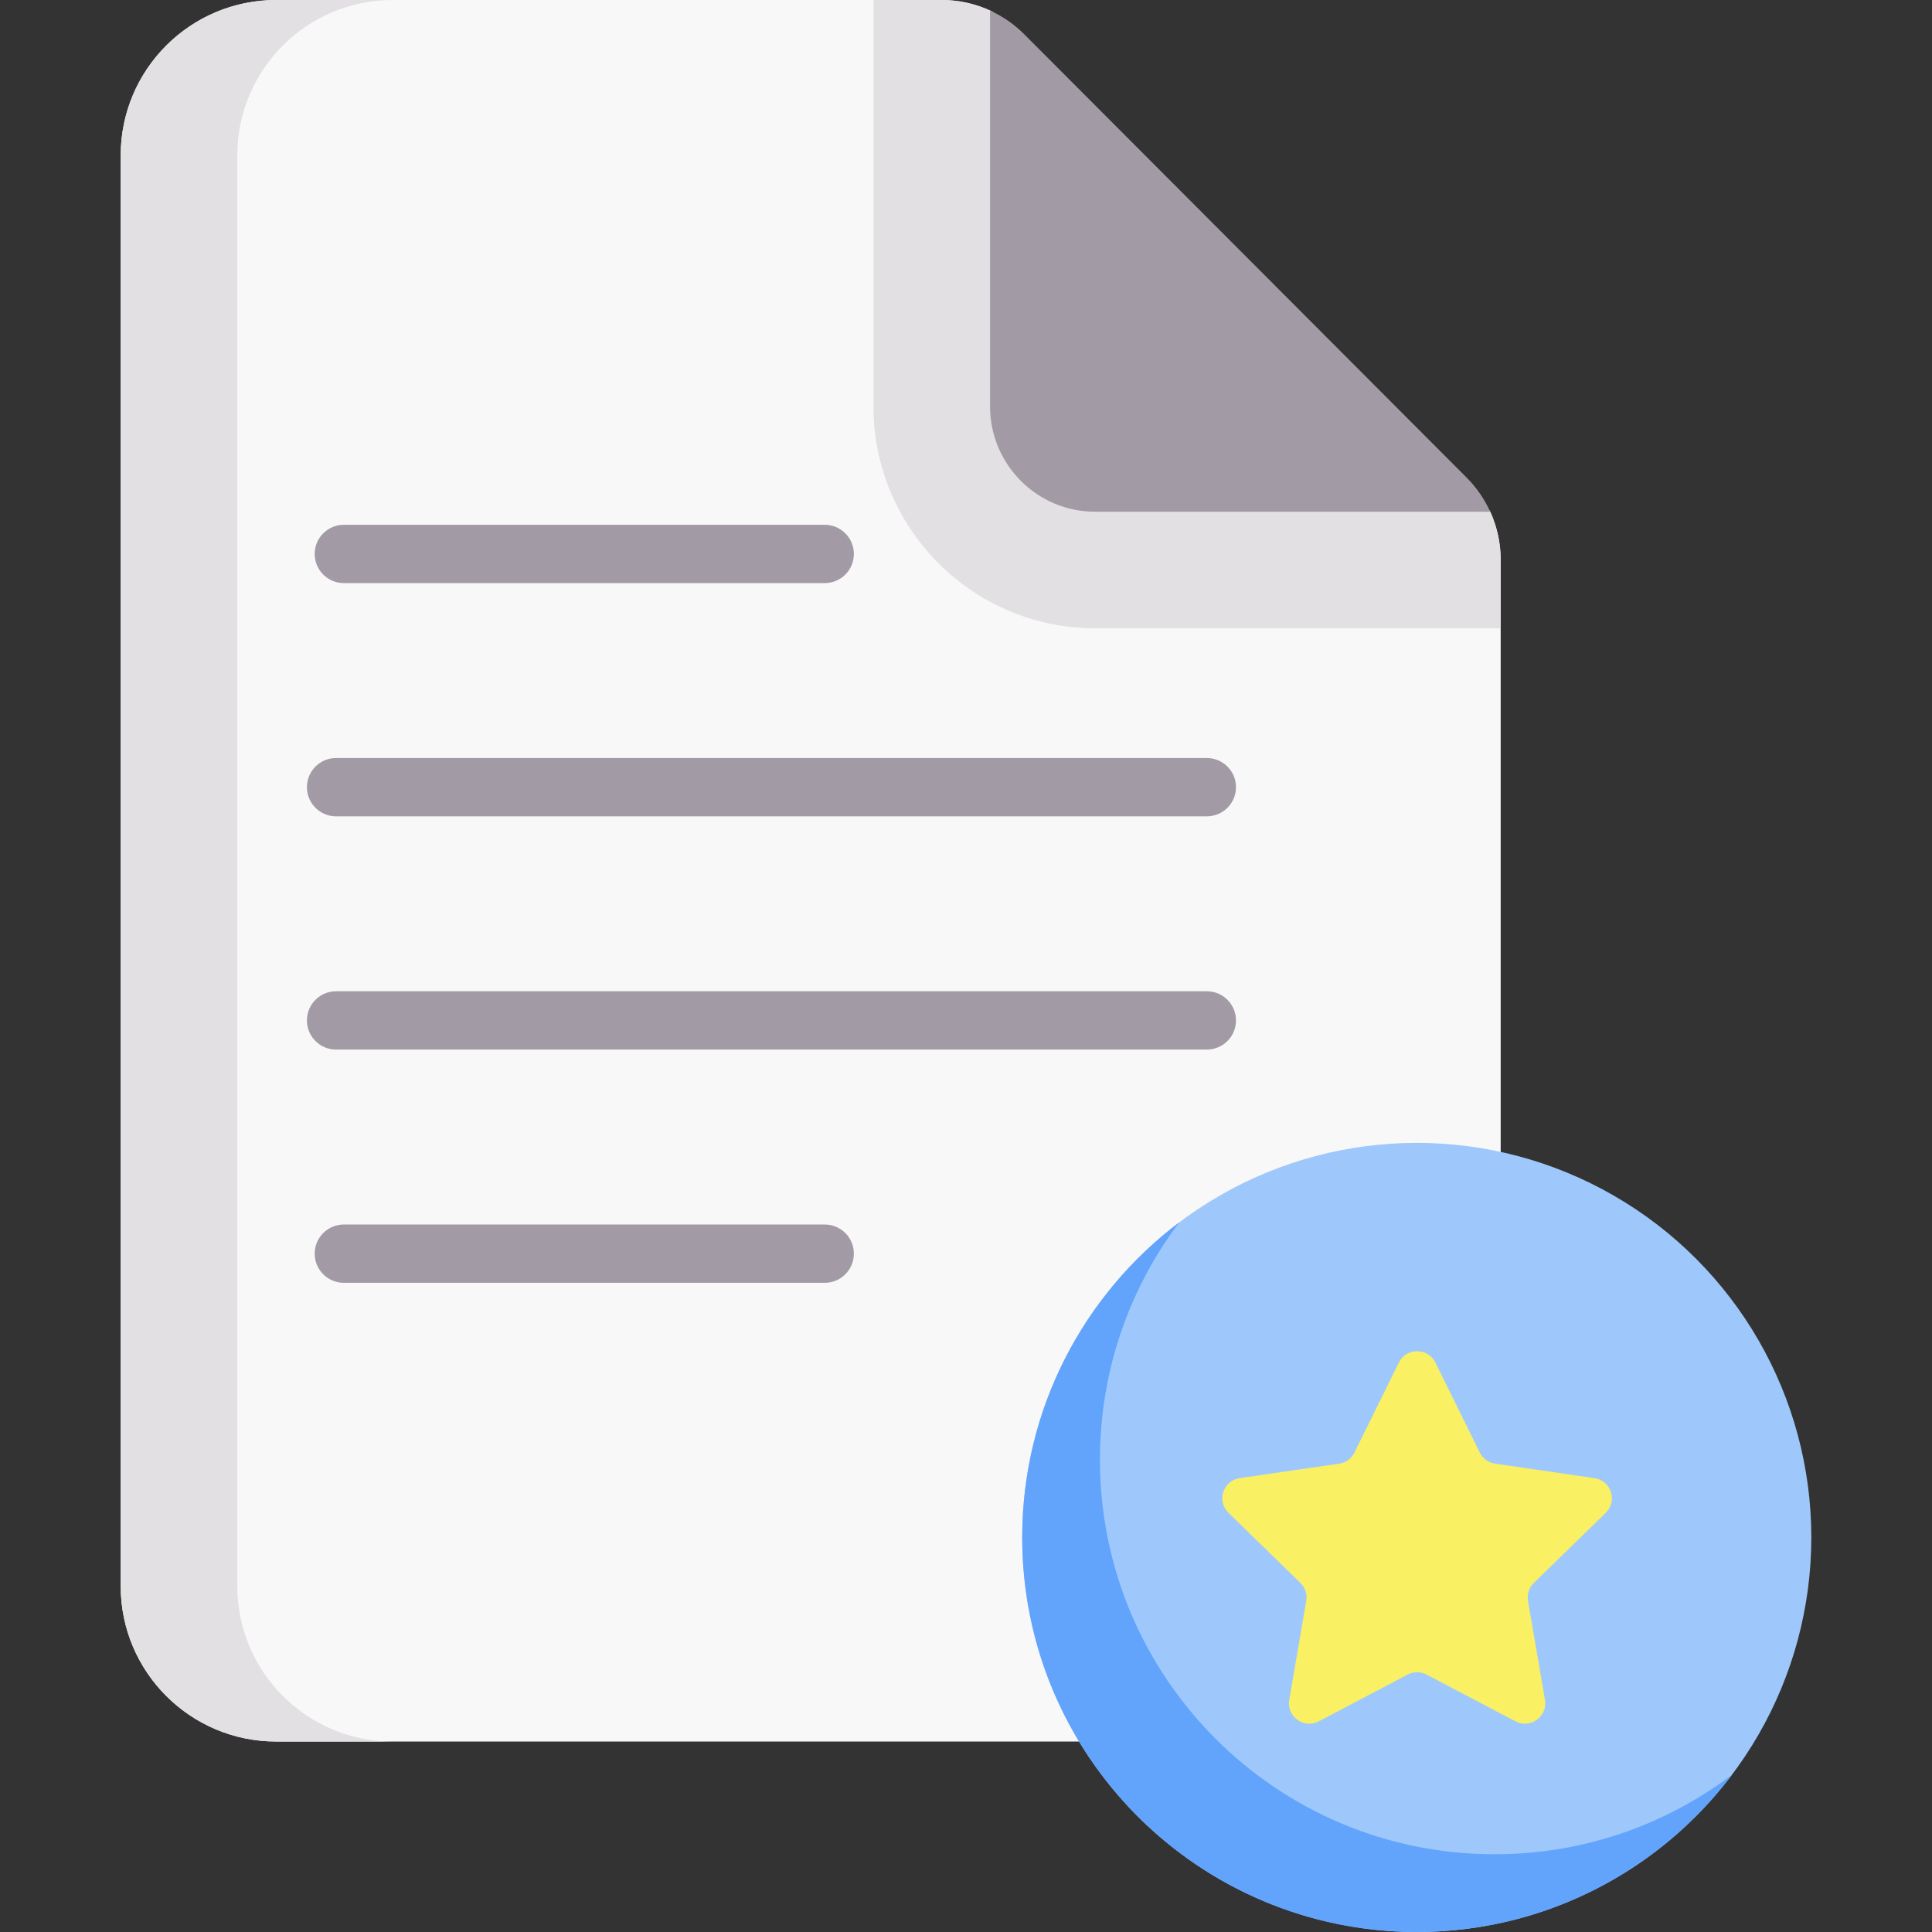 <svg id="Capa_1" enable-background="new 0 0 497 497" height="512" viewBox="0 0 497 497" width="512" xmlns="http://www.w3.org/2000/svg"><rect x="0" y="0" width="497" height="497" fill="#333333" stroke="none"/><g><g><path d="m386.046 144.047v263.953c0 22.091-17.909 40-40 40h-275c-22.091 0-40-17.909-40-40v-368c0-22.091 17.909-40 40-40h171.197c4.547 0 8.987 1.032 13.007 2.966 3.025 1.455 126.621 125.409 128.09 128.629 1.767 3.873 2.706 8.114 2.706 12.452z" fill="#f9f8f9"/><path d="m386.046 144.05v17.59h-104.32c-31.45 0-57.04-25.62-57.04-57.1v-104.54h17.56c4.344 0 8.593.944 12.472 2.719 3.228 1.477 127.222 125.755 128.696 129.037 1.719 3.829 2.632 8.014 2.632 12.294z" fill="#e3e0e4"/><path d="m101.046 448h-30c-22.09 0-40-17.91-40-40v-368c0-22.09 17.91-40 40-40h30c-22.09 0-40 17.91-40 40v368c0 22.09 17.91 40 40 40z" fill="#e3e0e4"/><g fill="#a29aa5"><path d="m212.154 150h-123.7c-4.142 0-7.5-3.358-7.5-7.5s3.358-7.5 7.5-7.5h123.7c4.142 0 7.5 3.358 7.5 7.5s-3.358 7.5-7.5 7.5z"/><path d="m212.154 330h-123.7c-4.142 0-7.5-3.358-7.5-7.5s3.358-7.5 7.5-7.5h123.7c4.142 0 7.5 3.358 7.5 7.5s-3.358 7.5-7.5 7.5z"/><path d="m310.454 210h-224c-4.142 0-7.5-3.358-7.5-7.5s3.358-7.5 7.5-7.5h224c4.142 0 7.5 3.358 7.5 7.5s-3.358 7.5-7.5 7.5z"/><path d="m310.454 270h-224c-4.142 0-7.5-3.358-7.5-7.5s3.358-7.5 7.5-7.5h224c4.142 0 7.5 3.358 7.5 7.5s-3.358 7.5-7.5 7.5z"/></g><circle cx="364.454" cy="395.5" fill="#9ec8fc" r="101.5"/><path d="m445.526 456.57c-18.52 24.56-47.94 40.43-81.07 40.43-56.06 0-101.5-45.44-101.5-101.5 0-33.13 15.87-62.55 40.43-81.08-12.83 16.99-20.43 38.15-20.43 61.08 0 56.06 45.44 101.5 101.5 101.5 22.93 0 44.08-7.6 61.07-20.43z" fill="#62a4fb"/><path d="m383.356 131.64h-101.63c-14.93 0-27.04-12.14-27.04-27.1v-101.82c3.24 1.46 6.23 3.52 8.79 6.09l113.81 114.05c2.55 2.56 4.61 5.54 6.07 8.78z" fill="#a29aa5"/></g><path d="m369.238 350.501 11.432 23.163c.762 1.544 2.235 2.615 3.94 2.862l25.562 3.714c4.292.624 6.005 5.898 2.9 8.925l-18.497 18.03c-1.233 1.202-1.796 2.934-1.505 4.631l4.367 25.459c.733 4.274-3.753 7.534-7.592 5.516l-22.864-12.02c-1.524-.801-3.345-.801-4.87 0l-22.864 12.02c-3.839 2.018-8.325-1.242-7.592-5.516l4.367-25.459c.291-1.697-.272-3.429-1.505-4.631l-18.497-18.03c-3.106-3.027-1.392-8.301 2.9-8.925l25.562-3.714c1.704-.248 3.178-1.318 3.94-2.862l11.432-23.163c1.919-3.889 7.465-3.889 9.384 0z" fill="#faf063"/></g></svg>